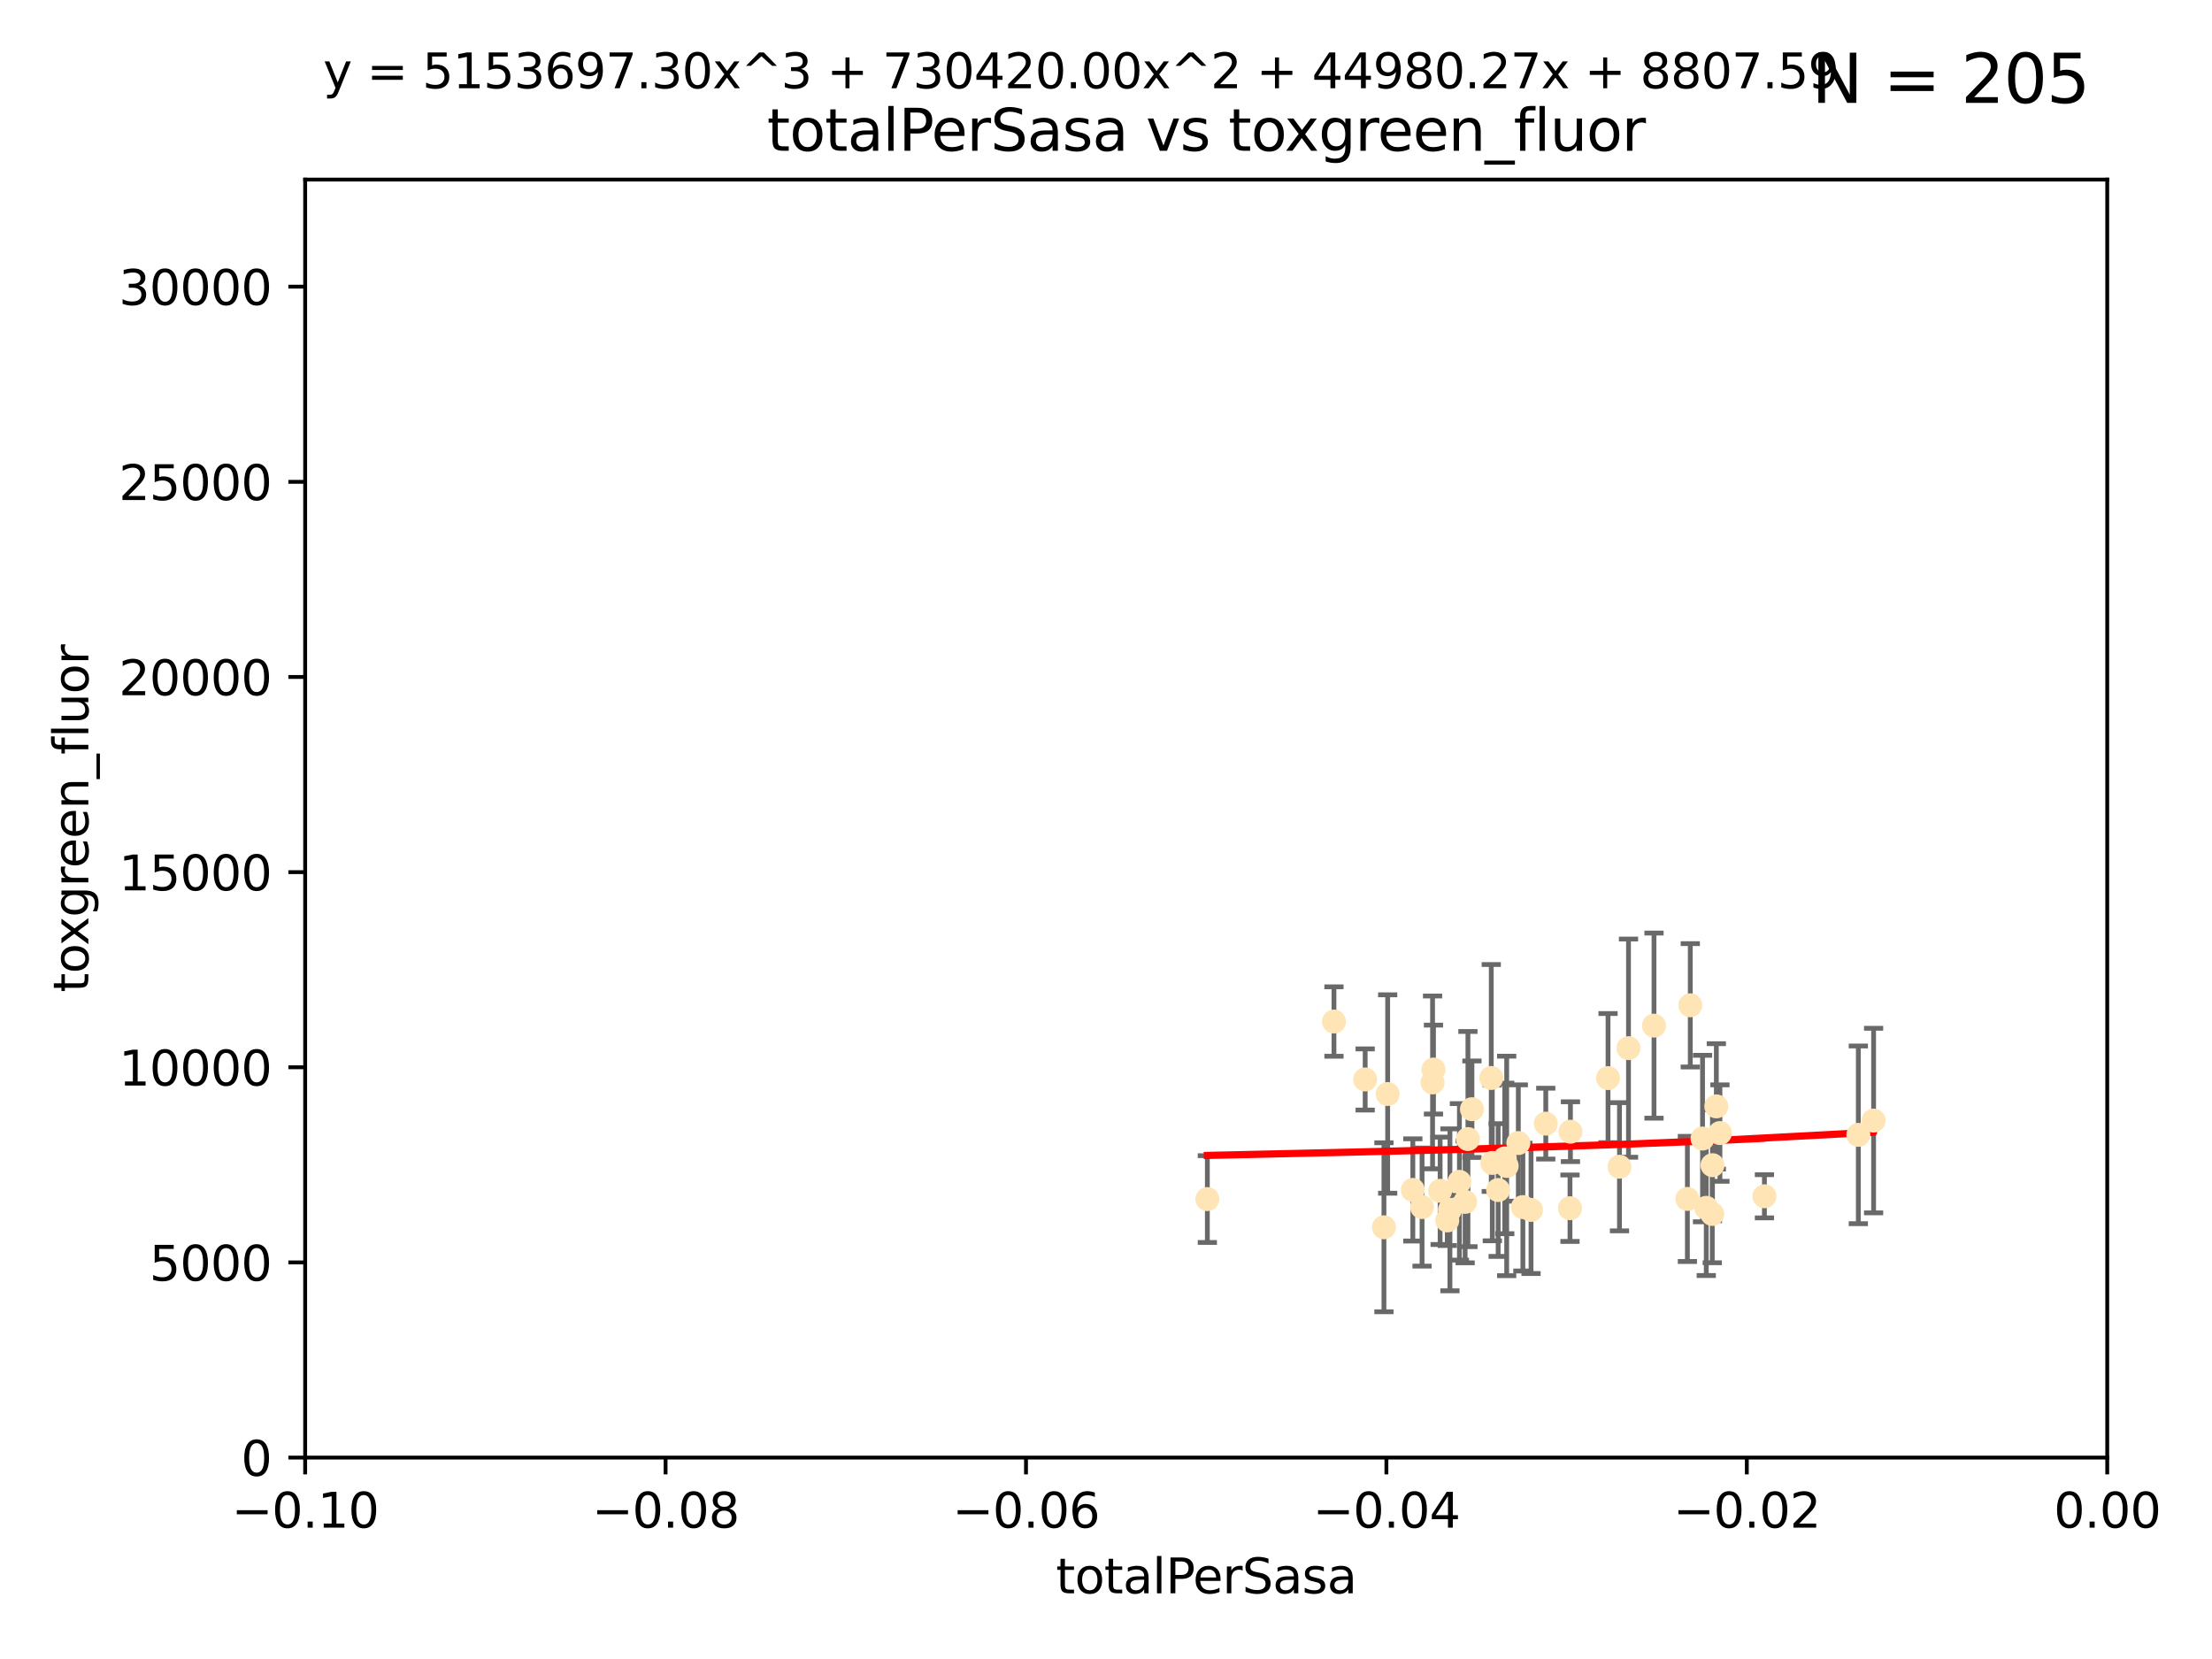 <?xml version="1.0" encoding="utf-8" standalone="no"?>
<!DOCTYPE svg PUBLIC "-//W3C//DTD SVG 1.1//EN"
  "http://www.w3.org/Graphics/SVG/1.1/DTD/svg11.dtd">
<svg xmlns:xlink="http://www.w3.org/1999/xlink" width="460.8pt" height="345.6pt" viewBox="0 0 460.8 345.6" xmlns="http://www.w3.org/2000/svg" version="1.1">
 <defs>
  <style type="text/css">*{stroke-linejoin: round; stroke-linecap: butt}</style>
 </defs>
 <g id="figure_1">
  <g id="patch_1">
   <path d="M 0 345.6 
L 460.8 345.6 
L 460.8 0 
L 0 0 
z
" style="fill: #ffffff"/>
  </g>
  <g id="axes_1">
   <g id="patch_2">
    <path d="M 63.571 303.64 
L 438.975 303.64 
L 438.975 37.411 
L 63.571 37.411 
z
" style="fill: #ffffff"/>
   </g>
   <g id="PathCollection_1">
    <defs>
     <path id="med6ffddd73" d="M 0 1.118 
C 0.297 1.118 0.581 1 0.791 0.791 
C 1 0.581 1.118 0.297 1.118 0 
C 1.118 -0.297 1 -0.581 0.791 -0.791 
C 0.581 -1 0.297 -1.118 0 -1.118 
C -0.297 -1.118 -0.581 -1 -0.791 -0.791 
C -1 -0.581 -1.118 -0.297 -1.118 0 
C -1.118 0.297 -1 0.581 -0.791 0.791 
C -0.581 1 -0.297 1.118 0 1.118 
z
" style="stroke: #ffe4b5"/>
    </defs>
    <g clip-path="url(#p487c42f8d4)">
     <use xlink:href="#med6ffddd73" x="251.513" y="249.791" style="fill: #ffe4b5; stroke: #ffe4b5"/>
     <use xlink:href="#med6ffddd73" x="277.89" y="212.802" style="fill: #ffe4b5; stroke: #ffe4b5"/>
     <use xlink:href="#med6ffddd73" x="284.39" y="224.873" style="fill: #ffe4b5; stroke: #ffe4b5"/>
     <use xlink:href="#med6ffddd73" x="306.632" y="231.067" style="fill: #ffe4b5; stroke: #ffe4b5"/>
     <use xlink:href="#med6ffddd73" x="289.078" y="227.903" style="fill: #ffe4b5; stroke: #ffe4b5"/>
     <use xlink:href="#med6ffddd73" x="302.049" y="252.033" style="fill: #ffe4b5; stroke: #ffe4b5"/>
     <use xlink:href="#med6ffddd73" x="300.004" y="248.068" style="fill: #ffe4b5; stroke: #ffe4b5"/>
     <use xlink:href="#med6ffddd73" x="288.299" y="255.665" style="fill: #ffe4b5; stroke: #ffe4b5"/>
     <use xlink:href="#med6ffddd73" x="296.242" y="251.455" style="fill: #ffe4b5; stroke: #ffe4b5"/>
     <use xlink:href="#med6ffddd73" x="318.943" y="252.047" style="fill: #ffe4b5; stroke: #ffe4b5"/>
     <use xlink:href="#med6ffddd73" x="298.43" y="225.488" style="fill: #ffe4b5; stroke: #ffe4b5"/>
     <use xlink:href="#med6ffddd73" x="304.024" y="246.202" style="fill: #ffe4b5; stroke: #ffe4b5"/>
     <use xlink:href="#med6ffddd73" x="317.243" y="251.458" style="fill: #ffe4b5; stroke: #ffe4b5"/>
     <use xlink:href="#med6ffddd73" x="294.318" y="247.882" style="fill: #ffe4b5; stroke: #ffe4b5"/>
     <use xlink:href="#med6ffddd73" x="305.214" y="250.374" style="fill: #ffe4b5; stroke: #ffe4b5"/>
     <use xlink:href="#med6ffddd73" x="313.869" y="242.885" style="fill: #ffe4b5; stroke: #ffe4b5"/>
     <use xlink:href="#med6ffddd73" x="316.296" y="238.115" style="fill: #ffe4b5; stroke: #ffe4b5"/>
     <use xlink:href="#med6ffddd73" x="313.471" y="241.324" style="fill: #ffe4b5; stroke: #ffe4b5"/>
     <use xlink:href="#med6ffddd73" x="301.495" y="254.237" style="fill: #ffe4b5; stroke: #ffe4b5"/>
     <use xlink:href="#med6ffddd73" x="327.151" y="235.752" style="fill: #ffe4b5; stroke: #ffe4b5"/>
     <use xlink:href="#med6ffddd73" x="312.092" y="247.907" style="fill: #ffe4b5; stroke: #ffe4b5"/>
     <use xlink:href="#med6ffddd73" x="305.797" y="237.288" style="fill: #ffe4b5; stroke: #ffe4b5"/>
     <use xlink:href="#med6ffddd73" x="298.619" y="222.809" style="fill: #ffe4b5; stroke: #ffe4b5"/>
     <use xlink:href="#med6ffddd73" x="310.873" y="242.263" style="fill: #ffe4b5; stroke: #ffe4b5"/>
     <use xlink:href="#med6ffddd73" x="337.368" y="243.055" style="fill: #ffe4b5; stroke: #ffe4b5"/>
     <use xlink:href="#med6ffddd73" x="322.014" y="234.075" style="fill: #ffe4b5; stroke: #ffe4b5"/>
     <use xlink:href="#med6ffddd73" x="310.657" y="224.564" style="fill: #ffe4b5; stroke: #ffe4b5"/>
     <use xlink:href="#med6ffddd73" x="327.058" y="251.692" style="fill: #ffe4b5; stroke: #ffe4b5"/>
     <use xlink:href="#med6ffddd73" x="334.983" y="224.589" style="fill: #ffe4b5; stroke: #ffe4b5"/>
     <use xlink:href="#med6ffddd73" x="339.247" y="218.347" style="fill: #ffe4b5; stroke: #ffe4b5"/>
     <use xlink:href="#med6ffddd73" x="356.738" y="242.731" style="fill: #ffe4b5; stroke: #ffe4b5"/>
     <use xlink:href="#med6ffddd73" x="354.67" y="237.179" style="fill: #ffe4b5; stroke: #ffe4b5"/>
     <use xlink:href="#med6ffddd73" x="344.559" y="213.654" style="fill: #ffe4b5; stroke: #ffe4b5"/>
     <use xlink:href="#med6ffddd73" x="355.446" y="251.615" style="fill: #ffe4b5; stroke: #ffe4b5"/>
     <use xlink:href="#med6ffddd73" x="352.117" y="209.421" style="fill: #ffe4b5; stroke: #ffe4b5"/>
     <use xlink:href="#med6ffddd73" x="356.698" y="252.889" style="fill: #ffe4b5; stroke: #ffe4b5"/>
     <use xlink:href="#med6ffddd73" x="351.515" y="249.756" style="fill: #ffe4b5; stroke: #ffe4b5"/>
     <use xlink:href="#med6ffddd73" x="358.293" y="236.039" style="fill: #ffe4b5; stroke: #ffe4b5"/>
     <use xlink:href="#med6ffddd73" x="367.563" y="249.204" style="fill: #ffe4b5; stroke: #ffe4b5"/>
     <use xlink:href="#med6ffddd73" x="357.543" y="230.478" style="fill: #ffe4b5; stroke: #ffe4b5"/>
     <use xlink:href="#med6ffddd73" x="390.305" y="233.435" style="fill: #ffe4b5; stroke: #ffe4b5"/>
     <use xlink:href="#med6ffddd73" x="387.124" y="236.407" style="fill: #ffe4b5; stroke: #ffe4b5"/>
    </g>
   </g>
   <g id="matplotlib.axis_1">
    <g id="xtick_1">
     <g id="line2d_1">
      <defs>
       <path id="m491b77afc9" d="M 0 0 
L 0 3.5 
" style="stroke: #000000; stroke-width: 0.8"/>
      </defs>
      <g>
       <use xlink:href="#m491b77afc9" x="63.571" y="303.64" style="stroke: #000000; stroke-width: 0.8"/>
      </g>
     </g>
     <g id="text_1">
      <!-- −0.10 -->
      <g transform="translate(48.249 318.238)scale(0.1 -0.1)">
       <defs>
        <path id="DejaVuSans-2212" d="M 678 2272 
L 4684 2272 
L 4684 1741 
L 678 1741 
L 678 2272 
z
" transform="scale(0.016)"/>
        <path id="DejaVuSans-30" d="M 2034 4250 
Q 1547 4250 1301 3770 
Q 1056 3291 1056 2328 
Q 1056 1369 1301 889 
Q 1547 409 2034 409 
Q 2525 409 2770 889 
Q 3016 1369 3016 2328 
Q 3016 3291 2770 3770 
Q 2525 4250 2034 4250 
z
M 2034 4750 
Q 2819 4750 3233 4129 
Q 3647 3509 3647 2328 
Q 3647 1150 3233 529 
Q 2819 -91 2034 -91 
Q 1250 -91 836 529 
Q 422 1150 422 2328 
Q 422 3509 836 4129 
Q 1250 4750 2034 4750 
z
" transform="scale(0.016)"/>
        <path id="DejaVuSans-2e" d="M 684 794 
L 1344 794 
L 1344 0 
L 684 0 
L 684 794 
z
" transform="scale(0.016)"/>
        <path id="DejaVuSans-31" d="M 794 531 
L 1825 531 
L 1825 4091 
L 703 3866 
L 703 4441 
L 1819 4666 
L 2450 4666 
L 2450 531 
L 3481 531 
L 3481 0 
L 794 0 
L 794 531 
z
" transform="scale(0.016)"/>
       </defs>
       <use xlink:href="#DejaVuSans-2212"/>
       <use xlink:href="#DejaVuSans-30" x="83.789"/>
       <use xlink:href="#DejaVuSans-2e" x="147.412"/>
       <use xlink:href="#DejaVuSans-31" x="179.199"/>
       <use xlink:href="#DejaVuSans-30" x="242.822"/>
      </g>
     </g>
    </g>
    <g id="xtick_2">
     <g id="line2d_2">
      <g>
       <use xlink:href="#m491b77afc9" x="138.652" y="303.64" style="stroke: #000000; stroke-width: 0.8"/>
      </g>
     </g>
     <g id="text_2">
      <!-- −0.08 -->
      <g transform="translate(123.329 318.238)scale(0.1 -0.1)">
       <defs>
        <path id="DejaVuSans-38" d="M 2034 2216 
Q 1584 2216 1326 1975 
Q 1069 1734 1069 1313 
Q 1069 891 1326 650 
Q 1584 409 2034 409 
Q 2484 409 2743 651 
Q 3003 894 3003 1313 
Q 3003 1734 2745 1975 
Q 2488 2216 2034 2216 
z
M 1403 2484 
Q 997 2584 770 2862 
Q 544 3141 544 3541 
Q 544 4100 942 4425 
Q 1341 4750 2034 4750 
Q 2731 4750 3128 4425 
Q 3525 4100 3525 3541 
Q 3525 3141 3298 2862 
Q 3072 2584 2669 2484 
Q 3125 2378 3379 2068 
Q 3634 1759 3634 1313 
Q 3634 634 3220 271 
Q 2806 -91 2034 -91 
Q 1263 -91 848 271 
Q 434 634 434 1313 
Q 434 1759 690 2068 
Q 947 2378 1403 2484 
z
M 1172 3481 
Q 1172 3119 1398 2916 
Q 1625 2713 2034 2713 
Q 2441 2713 2670 2916 
Q 2900 3119 2900 3481 
Q 2900 3844 2670 4047 
Q 2441 4250 2034 4250 
Q 1625 4250 1398 4047 
Q 1172 3844 1172 3481 
z
" transform="scale(0.016)"/>
       </defs>
       <use xlink:href="#DejaVuSans-2212"/>
       <use xlink:href="#DejaVuSans-30" x="83.789"/>
       <use xlink:href="#DejaVuSans-2e" x="147.412"/>
       <use xlink:href="#DejaVuSans-30" x="179.199"/>
       <use xlink:href="#DejaVuSans-38" x="242.822"/>
      </g>
     </g>
    </g>
    <g id="xtick_3">
     <g id="line2d_3">
      <g>
       <use xlink:href="#m491b77afc9" x="213.733" y="303.64" style="stroke: #000000; stroke-width: 0.8"/>
      </g>
     </g>
     <g id="text_3">
      <!-- −0.06 -->
      <g transform="translate(198.41 318.238)scale(0.1 -0.1)">
       <defs>
        <path id="DejaVuSans-36" d="M 2113 2584 
Q 1688 2584 1439 2293 
Q 1191 2003 1191 1497 
Q 1191 994 1439 701 
Q 1688 409 2113 409 
Q 2538 409 2786 701 
Q 3034 994 3034 1497 
Q 3034 2003 2786 2293 
Q 2538 2584 2113 2584 
z
M 3366 4563 
L 3366 3988 
Q 3128 4100 2886 4159 
Q 2644 4219 2406 4219 
Q 1781 4219 1451 3797 
Q 1122 3375 1075 2522 
Q 1259 2794 1537 2939 
Q 1816 3084 2150 3084 
Q 2853 3084 3261 2657 
Q 3669 2231 3669 1497 
Q 3669 778 3244 343 
Q 2819 -91 2113 -91 
Q 1303 -91 875 529 
Q 447 1150 447 2328 
Q 447 3434 972 4092 
Q 1497 4750 2381 4750 
Q 2619 4750 2861 4703 
Q 3103 4656 3366 4563 
z
" transform="scale(0.016)"/>
       </defs>
       <use xlink:href="#DejaVuSans-2212"/>
       <use xlink:href="#DejaVuSans-30" x="83.789"/>
       <use xlink:href="#DejaVuSans-2e" x="147.412"/>
       <use xlink:href="#DejaVuSans-30" x="179.199"/>
       <use xlink:href="#DejaVuSans-36" x="242.822"/>
      </g>
     </g>
    </g>
    <g id="xtick_4">
     <g id="line2d_4">
      <g>
       <use xlink:href="#m491b77afc9" x="288.813" y="303.64" style="stroke: #000000; stroke-width: 0.8"/>
      </g>
     </g>
     <g id="text_4">
      <!-- −0.04 -->
      <g transform="translate(273.491 318.238)scale(0.1 -0.1)">
       <defs>
        <path id="DejaVuSans-34" d="M 2419 4116 
L 825 1625 
L 2419 1625 
L 2419 4116 
z
M 2253 4666 
L 3047 4666 
L 3047 1625 
L 3713 1625 
L 3713 1100 
L 3047 1100 
L 3047 0 
L 2419 0 
L 2419 1100 
L 313 1100 
L 313 1709 
L 2253 4666 
z
" transform="scale(0.016)"/>
       </defs>
       <use xlink:href="#DejaVuSans-2212"/>
       <use xlink:href="#DejaVuSans-30" x="83.789"/>
       <use xlink:href="#DejaVuSans-2e" x="147.412"/>
       <use xlink:href="#DejaVuSans-30" x="179.199"/>
       <use xlink:href="#DejaVuSans-34" x="242.822"/>
      </g>
     </g>
    </g>
    <g id="xtick_5">
     <g id="line2d_5">
      <g>
       <use xlink:href="#m491b77afc9" x="363.894" y="303.64" style="stroke: #000000; stroke-width: 0.8"/>
      </g>
     </g>
     <g id="text_5">
      <!-- −0.02 -->
      <g transform="translate(348.572 318.238)scale(0.1 -0.1)">
       <defs>
        <path id="DejaVuSans-32" d="M 1228 531 
L 3431 531 
L 3431 0 
L 469 0 
L 469 531 
Q 828 903 1448 1529 
Q 2069 2156 2228 2338 
Q 2531 2678 2651 2914 
Q 2772 3150 2772 3378 
Q 2772 3750 2511 3984 
Q 2250 4219 1831 4219 
Q 1534 4219 1204 4116 
Q 875 4013 500 3803 
L 500 4441 
Q 881 4594 1212 4672 
Q 1544 4750 1819 4750 
Q 2544 4750 2975 4387 
Q 3406 4025 3406 3419 
Q 3406 3131 3298 2873 
Q 3191 2616 2906 2266 
Q 2828 2175 2409 1742 
Q 1991 1309 1228 531 
z
" transform="scale(0.016)"/>
       </defs>
       <use xlink:href="#DejaVuSans-2212"/>
       <use xlink:href="#DejaVuSans-30" x="83.789"/>
       <use xlink:href="#DejaVuSans-2e" x="147.412"/>
       <use xlink:href="#DejaVuSans-30" x="179.199"/>
       <use xlink:href="#DejaVuSans-32" x="242.822"/>
      </g>
     </g>
    </g>
    <g id="xtick_6">
     <g id="line2d_6">
      <g>
       <use xlink:href="#m491b77afc9" x="438.975" y="303.64" style="stroke: #000000; stroke-width: 0.8"/>
      </g>
     </g>
     <g id="text_6">
      <!-- 0.00 -->
      <g transform="translate(427.842 318.238)scale(0.1 -0.1)">
       <use xlink:href="#DejaVuSans-30"/>
       <use xlink:href="#DejaVuSans-2e" x="63.623"/>
       <use xlink:href="#DejaVuSans-30" x="95.41"/>
       <use xlink:href="#DejaVuSans-30" x="159.033"/>
      </g>
     </g>
    </g>
    <g id="text_7">
     <!-- totalPerSasa -->
     <g transform="translate(219.968 331.917)scale(0.1 -0.1)">
      <defs>
       <path id="DejaVuSans-74" d="M 1172 4494 
L 1172 3500 
L 2356 3500 
L 2356 3053 
L 1172 3053 
L 1172 1153 
Q 1172 725 1289 603 
Q 1406 481 1766 481 
L 2356 481 
L 2356 0 
L 1766 0 
Q 1100 0 847 248 
Q 594 497 594 1153 
L 594 3053 
L 172 3053 
L 172 3500 
L 594 3500 
L 594 4494 
L 1172 4494 
z
" transform="scale(0.016)"/>
       <path id="DejaVuSans-6f" d="M 1959 3097 
Q 1497 3097 1228 2736 
Q 959 2375 959 1747 
Q 959 1119 1226 758 
Q 1494 397 1959 397 
Q 2419 397 2687 759 
Q 2956 1122 2956 1747 
Q 2956 2369 2687 2733 
Q 2419 3097 1959 3097 
z
M 1959 3584 
Q 2709 3584 3137 3096 
Q 3566 2609 3566 1747 
Q 3566 888 3137 398 
Q 2709 -91 1959 -91 
Q 1206 -91 779 398 
Q 353 888 353 1747 
Q 353 2609 779 3096 
Q 1206 3584 1959 3584 
z
" transform="scale(0.016)"/>
       <path id="DejaVuSans-61" d="M 2194 1759 
Q 1497 1759 1228 1600 
Q 959 1441 959 1056 
Q 959 750 1161 570 
Q 1363 391 1709 391 
Q 2188 391 2477 730 
Q 2766 1069 2766 1631 
L 2766 1759 
L 2194 1759 
z
M 3341 1997 
L 3341 0 
L 2766 0 
L 2766 531 
Q 2569 213 2275 61 
Q 1981 -91 1556 -91 
Q 1019 -91 701 211 
Q 384 513 384 1019 
Q 384 1609 779 1909 
Q 1175 2209 1959 2209 
L 2766 2209 
L 2766 2266 
Q 2766 2663 2505 2880 
Q 2244 3097 1772 3097 
Q 1472 3097 1187 3025 
Q 903 2953 641 2809 
L 641 3341 
Q 956 3463 1253 3523 
Q 1550 3584 1831 3584 
Q 2591 3584 2966 3190 
Q 3341 2797 3341 1997 
z
" transform="scale(0.016)"/>
       <path id="DejaVuSans-6c" d="M 603 4863 
L 1178 4863 
L 1178 0 
L 603 0 
L 603 4863 
z
" transform="scale(0.016)"/>
       <path id="DejaVuSans-50" d="M 1259 4147 
L 1259 2394 
L 2053 2394 
Q 2494 2394 2734 2622 
Q 2975 2850 2975 3272 
Q 2975 3691 2734 3919 
Q 2494 4147 2053 4147 
L 1259 4147 
z
M 628 4666 
L 2053 4666 
Q 2838 4666 3239 4311 
Q 3641 3956 3641 3272 
Q 3641 2581 3239 2228 
Q 2838 1875 2053 1875 
L 1259 1875 
L 1259 0 
L 628 0 
L 628 4666 
z
" transform="scale(0.016)"/>
       <path id="DejaVuSans-65" d="M 3597 1894 
L 3597 1613 
L 953 1613 
Q 991 1019 1311 708 
Q 1631 397 2203 397 
Q 2534 397 2845 478 
Q 3156 559 3463 722 
L 3463 178 
Q 3153 47 2828 -22 
Q 2503 -91 2169 -91 
Q 1331 -91 842 396 
Q 353 884 353 1716 
Q 353 2575 817 3079 
Q 1281 3584 2069 3584 
Q 2775 3584 3186 3129 
Q 3597 2675 3597 1894 
z
M 3022 2063 
Q 3016 2534 2758 2815 
Q 2500 3097 2075 3097 
Q 1594 3097 1305 2825 
Q 1016 2553 972 2059 
L 3022 2063 
z
" transform="scale(0.016)"/>
       <path id="DejaVuSans-72" d="M 2631 2963 
Q 2534 3019 2420 3045 
Q 2306 3072 2169 3072 
Q 1681 3072 1420 2755 
Q 1159 2438 1159 1844 
L 1159 0 
L 581 0 
L 581 3500 
L 1159 3500 
L 1159 2956 
Q 1341 3275 1631 3429 
Q 1922 3584 2338 3584 
Q 2397 3584 2469 3576 
Q 2541 3569 2628 3553 
L 2631 2963 
z
" transform="scale(0.016)"/>
       <path id="DejaVuSans-53" d="M 3425 4513 
L 3425 3897 
Q 3066 4069 2747 4153 
Q 2428 4238 2131 4238 
Q 1616 4238 1336 4038 
Q 1056 3838 1056 3469 
Q 1056 3159 1242 3001 
Q 1428 2844 1947 2747 
L 2328 2669 
Q 3034 2534 3370 2195 
Q 3706 1856 3706 1288 
Q 3706 609 3251 259 
Q 2797 -91 1919 -91 
Q 1588 -91 1214 -16 
Q 841 59 441 206 
L 441 856 
Q 825 641 1194 531 
Q 1563 422 1919 422 
Q 2459 422 2753 634 
Q 3047 847 3047 1241 
Q 3047 1584 2836 1778 
Q 2625 1972 2144 2069 
L 1759 2144 
Q 1053 2284 737 2584 
Q 422 2884 422 3419 
Q 422 4038 858 4394 
Q 1294 4750 2059 4750 
Q 2388 4750 2728 4690 
Q 3069 4631 3425 4513 
z
" transform="scale(0.016)"/>
       <path id="DejaVuSans-73" d="M 2834 3397 
L 2834 2853 
Q 2591 2978 2328 3040 
Q 2066 3103 1784 3103 
Q 1356 3103 1142 2972 
Q 928 2841 928 2578 
Q 928 2378 1081 2264 
Q 1234 2150 1697 2047 
L 1894 2003 
Q 2506 1872 2764 1633 
Q 3022 1394 3022 966 
Q 3022 478 2636 193 
Q 2250 -91 1575 -91 
Q 1294 -91 989 -36 
Q 684 19 347 128 
L 347 722 
Q 666 556 975 473 
Q 1284 391 1588 391 
Q 1994 391 2212 530 
Q 2431 669 2431 922 
Q 2431 1156 2273 1281 
Q 2116 1406 1581 1522 
L 1381 1569 
Q 847 1681 609 1914 
Q 372 2147 372 2553 
Q 372 3047 722 3315 
Q 1072 3584 1716 3584 
Q 2034 3584 2315 3537 
Q 2597 3491 2834 3397 
z
" transform="scale(0.016)"/>
      </defs>
      <use xlink:href="#DejaVuSans-74"/>
      <use xlink:href="#DejaVuSans-6f" x="39.209"/>
      <use xlink:href="#DejaVuSans-74" x="100.391"/>
      <use xlink:href="#DejaVuSans-61" x="139.6"/>
      <use xlink:href="#DejaVuSans-6c" x="200.879"/>
      <use xlink:href="#DejaVuSans-50" x="228.662"/>
      <use xlink:href="#DejaVuSans-65" x="285.34"/>
      <use xlink:href="#DejaVuSans-72" x="346.863"/>
      <use xlink:href="#DejaVuSans-53" x="387.977"/>
      <use xlink:href="#DejaVuSans-61" x="451.453"/>
      <use xlink:href="#DejaVuSans-73" x="512.732"/>
      <use xlink:href="#DejaVuSans-61" x="564.832"/>
     </g>
    </g>
   </g>
   <g id="matplotlib.axis_2">
    <g id="ytick_1">
     <g id="line2d_7">
      <defs>
       <path id="m4380d8c8ad" d="M 0 0 
L -3.5 0 
" style="stroke: #000000; stroke-width: 0.8"/>
      </defs>
      <g>
       <use xlink:href="#m4380d8c8ad" x="63.571" y="303.64" style="stroke: #000000; stroke-width: 0.8"/>
      </g>
     </g>
     <g id="text_8">
      <!-- 0 -->
      <g transform="translate(50.209 307.439)scale(0.1 -0.1)">
       <use xlink:href="#DejaVuSans-30"/>
      </g>
     </g>
    </g>
    <g id="ytick_2">
     <g id="line2d_8">
      <g>
       <use xlink:href="#m4380d8c8ad" x="63.571" y="262.986" style="stroke: #000000; stroke-width: 0.8"/>
      </g>
     </g>
     <g id="text_9">
      <!-- 5000 -->
      <g transform="translate(31.121 266.786)scale(0.1 -0.1)">
       <defs>
        <path id="DejaVuSans-35" d="M 691 4666 
L 3169 4666 
L 3169 4134 
L 1269 4134 
L 1269 2991 
Q 1406 3038 1543 3061 
Q 1681 3084 1819 3084 
Q 2600 3084 3056 2656 
Q 3513 2228 3513 1497 
Q 3513 744 3044 326 
Q 2575 -91 1722 -91 
Q 1428 -91 1123 -41 
Q 819 9 494 109 
L 494 744 
Q 775 591 1075 516 
Q 1375 441 1709 441 
Q 2250 441 2565 725 
Q 2881 1009 2881 1497 
Q 2881 1984 2565 2268 
Q 2250 2553 1709 2553 
Q 1456 2553 1204 2497 
Q 953 2441 691 2322 
L 691 4666 
z
" transform="scale(0.016)"/>
       </defs>
       <use xlink:href="#DejaVuSans-35"/>
       <use xlink:href="#DejaVuSans-30" x="63.623"/>
       <use xlink:href="#DejaVuSans-30" x="127.246"/>
       <use xlink:href="#DejaVuSans-30" x="190.869"/>
      </g>
     </g>
    </g>
    <g id="ytick_3">
     <g id="line2d_9">
      <g>
       <use xlink:href="#m4380d8c8ad" x="63.571" y="222.333" style="stroke: #000000; stroke-width: 0.8"/>
      </g>
     </g>
     <g id="text_10">
      <!-- 10000 -->
      <g transform="translate(24.759 226.132)scale(0.1 -0.1)">
       <use xlink:href="#DejaVuSans-31"/>
       <use xlink:href="#DejaVuSans-30" x="63.623"/>
       <use xlink:href="#DejaVuSans-30" x="127.246"/>
       <use xlink:href="#DejaVuSans-30" x="190.869"/>
       <use xlink:href="#DejaVuSans-30" x="254.492"/>
      </g>
     </g>
    </g>
    <g id="ytick_4">
     <g id="line2d_10">
      <g>
       <use xlink:href="#m4380d8c8ad" x="63.571" y="181.679" style="stroke: #000000; stroke-width: 0.8"/>
      </g>
     </g>
     <g id="text_11">
      <!-- 15000 -->
      <g transform="translate(24.759 185.478)scale(0.1 -0.1)">
       <use xlink:href="#DejaVuSans-31"/>
       <use xlink:href="#DejaVuSans-35" x="63.623"/>
       <use xlink:href="#DejaVuSans-30" x="127.246"/>
       <use xlink:href="#DejaVuSans-30" x="190.869"/>
       <use xlink:href="#DejaVuSans-30" x="254.492"/>
      </g>
     </g>
    </g>
    <g id="ytick_5">
     <g id="line2d_11">
      <g>
       <use xlink:href="#m4380d8c8ad" x="63.571" y="141.026" style="stroke: #000000; stroke-width: 0.8"/>
      </g>
     </g>
     <g id="text_12">
      <!-- 20000 -->
      <g transform="translate(24.759 144.825)scale(0.1 -0.1)">
       <use xlink:href="#DejaVuSans-32"/>
       <use xlink:href="#DejaVuSans-30" x="63.623"/>
       <use xlink:href="#DejaVuSans-30" x="127.246"/>
       <use xlink:href="#DejaVuSans-30" x="190.869"/>
       <use xlink:href="#DejaVuSans-30" x="254.492"/>
      </g>
     </g>
    </g>
    <g id="ytick_6">
     <g id="line2d_12">
      <g>
       <use xlink:href="#m4380d8c8ad" x="63.571" y="100.372" style="stroke: #000000; stroke-width: 0.8"/>
      </g>
     </g>
     <g id="text_13">
      <!-- 25000 -->
      <g transform="translate(24.759 104.171)scale(0.1 -0.1)">
       <use xlink:href="#DejaVuSans-32"/>
       <use xlink:href="#DejaVuSans-35" x="63.623"/>
       <use xlink:href="#DejaVuSans-30" x="127.246"/>
       <use xlink:href="#DejaVuSans-30" x="190.869"/>
       <use xlink:href="#DejaVuSans-30" x="254.492"/>
      </g>
     </g>
    </g>
    <g id="ytick_7">
     <g id="line2d_13">
      <g>
       <use xlink:href="#m4380d8c8ad" x="63.571" y="59.718" style="stroke: #000000; stroke-width: 0.8"/>
      </g>
     </g>
     <g id="text_14">
      <!-- 30000 -->
      <g transform="translate(24.759 63.518)scale(0.1 -0.1)">
       <defs>
        <path id="DejaVuSans-33" d="M 2597 2516 
Q 3050 2419 3304 2112 
Q 3559 1806 3559 1356 
Q 3559 666 3084 287 
Q 2609 -91 1734 -91 
Q 1441 -91 1130 -33 
Q 819 25 488 141 
L 488 750 
Q 750 597 1062 519 
Q 1375 441 1716 441 
Q 2309 441 2620 675 
Q 2931 909 2931 1356 
Q 2931 1769 2642 2001 
Q 2353 2234 1838 2234 
L 1294 2234 
L 1294 2753 
L 1863 2753 
Q 2328 2753 2575 2939 
Q 2822 3125 2822 3475 
Q 2822 3834 2567 4026 
Q 2313 4219 1838 4219 
Q 1578 4219 1281 4162 
Q 984 4106 628 3988 
L 628 4550 
Q 988 4650 1302 4700 
Q 1616 4750 1894 4750 
Q 2613 4750 3031 4423 
Q 3450 4097 3450 3541 
Q 3450 3153 3228 2886 
Q 3006 2619 2597 2516 
z
" transform="scale(0.016)"/>
       </defs>
       <use xlink:href="#DejaVuSans-33"/>
       <use xlink:href="#DejaVuSans-30" x="63.623"/>
       <use xlink:href="#DejaVuSans-30" x="127.246"/>
       <use xlink:href="#DejaVuSans-30" x="190.869"/>
       <use xlink:href="#DejaVuSans-30" x="254.492"/>
      </g>
     </g>
    </g>
    <g id="text_15">
     <!-- toxgreen_fluor -->
     <g transform="translate(18.401 206.72)rotate(-90)scale(0.1 -0.1)">
      <defs>
       <path id="DejaVuSans-78" d="M 3513 3500 
L 2247 1797 
L 3578 0 
L 2900 0 
L 1881 1375 
L 863 0 
L 184 0 
L 1544 1831 
L 300 3500 
L 978 3500 
L 1906 2253 
L 2834 3500 
L 3513 3500 
z
" transform="scale(0.016)"/>
       <path id="DejaVuSans-67" d="M 2906 1791 
Q 2906 2416 2648 2759 
Q 2391 3103 1925 3103 
Q 1463 3103 1205 2759 
Q 947 2416 947 1791 
Q 947 1169 1205 825 
Q 1463 481 1925 481 
Q 2391 481 2648 825 
Q 2906 1169 2906 1791 
z
M 3481 434 
Q 3481 -459 3084 -895 
Q 2688 -1331 1869 -1331 
Q 1566 -1331 1297 -1286 
Q 1028 -1241 775 -1147 
L 775 -588 
Q 1028 -725 1275 -790 
Q 1522 -856 1778 -856 
Q 2344 -856 2625 -561 
Q 2906 -266 2906 331 
L 2906 616 
Q 2728 306 2450 153 
Q 2172 0 1784 0 
Q 1141 0 747 490 
Q 353 981 353 1791 
Q 353 2603 747 3093 
Q 1141 3584 1784 3584 
Q 2172 3584 2450 3431 
Q 2728 3278 2906 2969 
L 2906 3500 
L 3481 3500 
L 3481 434 
z
" transform="scale(0.016)"/>
       <path id="DejaVuSans-6e" d="M 3513 2113 
L 3513 0 
L 2938 0 
L 2938 2094 
Q 2938 2591 2744 2837 
Q 2550 3084 2163 3084 
Q 1697 3084 1428 2787 
Q 1159 2491 1159 1978 
L 1159 0 
L 581 0 
L 581 3500 
L 1159 3500 
L 1159 2956 
Q 1366 3272 1645 3428 
Q 1925 3584 2291 3584 
Q 2894 3584 3203 3211 
Q 3513 2838 3513 2113 
z
" transform="scale(0.016)"/>
       <path id="DejaVuSans-5f" d="M 3263 -1063 
L 3263 -1509 
L -63 -1509 
L -63 -1063 
L 3263 -1063 
z
" transform="scale(0.016)"/>
       <path id="DejaVuSans-66" d="M 2375 4863 
L 2375 4384 
L 1825 4384 
Q 1516 4384 1395 4259 
Q 1275 4134 1275 3809 
L 1275 3500 
L 2222 3500 
L 2222 3053 
L 1275 3053 
L 1275 0 
L 697 0 
L 697 3053 
L 147 3053 
L 147 3500 
L 697 3500 
L 697 3744 
Q 697 4328 969 4595 
Q 1241 4863 1831 4863 
L 2375 4863 
z
" transform="scale(0.016)"/>
       <path id="DejaVuSans-75" d="M 544 1381 
L 544 3500 
L 1119 3500 
L 1119 1403 
Q 1119 906 1312 657 
Q 1506 409 1894 409 
Q 2359 409 2629 706 
Q 2900 1003 2900 1516 
L 2900 3500 
L 3475 3500 
L 3475 0 
L 2900 0 
L 2900 538 
Q 2691 219 2414 64 
Q 2138 -91 1772 -91 
Q 1169 -91 856 284 
Q 544 659 544 1381 
z
M 1991 3584 
L 1991 3584 
z
" transform="scale(0.016)"/>
      </defs>
      <use xlink:href="#DejaVuSans-74"/>
      <use xlink:href="#DejaVuSans-6f" x="39.209"/>
      <use xlink:href="#DejaVuSans-78" x="97.266"/>
      <use xlink:href="#DejaVuSans-67" x="156.445"/>
      <use xlink:href="#DejaVuSans-72" x="219.922"/>
      <use xlink:href="#DejaVuSans-65" x="258.785"/>
      <use xlink:href="#DejaVuSans-65" x="320.309"/>
      <use xlink:href="#DejaVuSans-6e" x="381.832"/>
      <use xlink:href="#DejaVuSans-5f" x="445.211"/>
      <use xlink:href="#DejaVuSans-66" x="495.211"/>
      <use xlink:href="#DejaVuSans-6c" x="530.416"/>
      <use xlink:href="#DejaVuSans-75" x="558.199"/>
      <use xlink:href="#DejaVuSans-6f" x="621.578"/>
      <use xlink:href="#DejaVuSans-72" x="682.76"/>
     </g>
    </g>
   </g>
   <g id="LineCollection_1">
    <path d="M 251.513 258.832 
L 251.513 240.751 
" clip-path="url(#p487c42f8d4)" style="fill: none; stroke: #696969"/>
    <path d="M 277.89 220.032 
L 277.89 205.573 
" clip-path="url(#p487c42f8d4)" style="fill: none; stroke: #696969"/>
    <path d="M 284.39 231.243 
L 284.39 218.504 
" clip-path="url(#p487c42f8d4)" style="fill: none; stroke: #696969"/>
    <path d="M 306.632 241.119 
L 306.632 221.015 
" clip-path="url(#p487c42f8d4)" style="fill: none; stroke: #696969"/>
    <path d="M 289.078 248.569 
L 289.078 207.238 
" clip-path="url(#p487c42f8d4)" style="fill: none; stroke: #696969"/>
    <path d="M 302.049 268.9 
L 302.049 235.166 
" clip-path="url(#p487c42f8d4)" style="fill: none; stroke: #696969"/>
    <path d="M 300.004 259.254 
L 300.004 236.882 
" clip-path="url(#p487c42f8d4)" style="fill: none; stroke: #696969"/>
    <path d="M 288.299 273.27 
L 288.299 238.061 
" clip-path="url(#p487c42f8d4)" style="fill: none; stroke: #696969"/>
    <path d="M 296.242 263.752 
L 296.242 239.159 
" clip-path="url(#p487c42f8d4)" style="fill: none; stroke: #696969"/>
    <path d="M 318.943 265.298 
L 318.943 238.796 
" clip-path="url(#p487c42f8d4)" style="fill: none; stroke: #696969"/>
    <path d="M 298.43 243.487 
L 298.43 207.489 
" clip-path="url(#p487c42f8d4)" style="fill: none; stroke: #696969"/>
    <path d="M 304.024 262.505 
L 304.024 229.899 
" clip-path="url(#p487c42f8d4)" style="fill: none; stroke: #696969"/>
    <path d="M 317.243 264.768 
L 317.243 238.148 
" clip-path="url(#p487c42f8d4)" style="fill: none; stroke: #696969"/>
    <path d="M 294.318 258.528 
L 294.318 237.236 
" clip-path="url(#p487c42f8d4)" style="fill: none; stroke: #696969"/>
    <path d="M 305.214 263.068 
L 305.214 237.68 
" clip-path="url(#p487c42f8d4)" style="fill: none; stroke: #696969"/>
    <path d="M 313.869 265.745 
L 313.869 220.025 
" clip-path="url(#p487c42f8d4)" style="fill: none; stroke: #696969"/>
    <path d="M 316.296 250.233 
L 316.296 225.998 
" clip-path="url(#p487c42f8d4)" style="fill: none; stroke: #696969"/>
    <path d="M 313.471 257.002 
L 313.471 225.646 
" clip-path="url(#p487c42f8d4)" style="fill: none; stroke: #696969"/>
    <path d="M 301.495 259.47 
L 301.495 249.004 
" clip-path="url(#p487c42f8d4)" style="fill: none; stroke: #696969"/>
    <path d="M 327.151 241.982 
L 327.151 229.521 
" clip-path="url(#p487c42f8d4)" style="fill: none; stroke: #696969"/>
    <path d="M 312.092 261.733 
L 312.092 234.081 
" clip-path="url(#p487c42f8d4)" style="fill: none; stroke: #696969"/>
    <path d="M 305.797 259.699 
L 305.797 214.876 
" clip-path="url(#p487c42f8d4)" style="fill: none; stroke: #696969"/>
    <path d="M 298.619 232.071 
L 298.619 213.548 
" clip-path="url(#p487c42f8d4)" style="fill: none; stroke: #696969"/>
    <path d="M 310.873 258.487 
L 310.873 226.04 
" clip-path="url(#p487c42f8d4)" style="fill: none; stroke: #696969"/>
    <path d="M 337.368 256.404 
L 337.368 229.706 
" clip-path="url(#p487c42f8d4)" style="fill: none; stroke: #696969"/>
    <path d="M 322.014 241.454 
L 322.014 226.696 
" clip-path="url(#p487c42f8d4)" style="fill: none; stroke: #696969"/>
    <path d="M 310.657 248.198 
L 310.657 200.931 
" clip-path="url(#p487c42f8d4)" style="fill: none; stroke: #696969"/>
    <path d="M 327.058 258.613 
L 327.058 244.772 
" clip-path="url(#p487c42f8d4)" style="fill: none; stroke: #696969"/>
    <path d="M 334.983 238.042 
L 334.983 211.137 
" clip-path="url(#p487c42f8d4)" style="fill: none; stroke: #696969"/>
    <path d="M 339.247 241.072 
L 339.247 195.622 
" clip-path="url(#p487c42f8d4)" style="fill: none; stroke: #696969"/>
    <path d="M 356.738 254.304 
L 356.738 231.158 
" clip-path="url(#p487c42f8d4)" style="fill: none; stroke: #696969"/>
    <path d="M 354.67 254.521 
L 354.67 219.838 
" clip-path="url(#p487c42f8d4)" style="fill: none; stroke: #696969"/>
    <path d="M 344.559 232.935 
L 344.559 194.373 
" clip-path="url(#p487c42f8d4)" style="fill: none; stroke: #696969"/>
    <path d="M 355.446 265.717 
L 355.446 237.512 
" clip-path="url(#p487c42f8d4)" style="fill: none; stroke: #696969"/>
    <path d="M 352.117 222.268 
L 352.117 196.574 
" clip-path="url(#p487c42f8d4)" style="fill: none; stroke: #696969"/>
    <path d="M 356.698 263.053 
L 356.698 242.725 
" clip-path="url(#p487c42f8d4)" style="fill: none; stroke: #696969"/>
    <path d="M 351.515 262.791 
L 351.515 236.721 
" clip-path="url(#p487c42f8d4)" style="fill: none; stroke: #696969"/>
    <path d="M 358.293 246.086 
L 358.293 225.992 
" clip-path="url(#p487c42f8d4)" style="fill: none; stroke: #696969"/>
    <path d="M 367.563 253.701 
L 367.563 244.707 
" clip-path="url(#p487c42f8d4)" style="fill: none; stroke: #696969"/>
    <path d="M 357.543 243.539 
L 357.543 217.416 
" clip-path="url(#p487c42f8d4)" style="fill: none; stroke: #696969"/>
    <path d="M 390.305 252.656 
L 390.305 214.213 
" clip-path="url(#p487c42f8d4)" style="fill: none; stroke: #696969"/>
    <path d="M 387.124 254.916 
L 387.124 217.898 
" clip-path="url(#p487c42f8d4)" style="fill: none; stroke: #696969"/>
   </g>
   <g id="line2d_14">
    <defs>
     <path id="mf3e8631054" d="M 2 0 
L -2 -0 
" style="stroke: #696969"/>
    </defs>
    <g clip-path="url(#p487c42f8d4)">
     <use xlink:href="#mf3e8631054" x="251.513" y="258.832" style="fill: #696969; stroke: #696969"/>
     <use xlink:href="#mf3e8631054" x="277.89" y="220.032" style="fill: #696969; stroke: #696969"/>
     <use xlink:href="#mf3e8631054" x="284.39" y="231.243" style="fill: #696969; stroke: #696969"/>
     <use xlink:href="#mf3e8631054" x="306.632" y="241.119" style="fill: #696969; stroke: #696969"/>
     <use xlink:href="#mf3e8631054" x="289.078" y="248.569" style="fill: #696969; stroke: #696969"/>
     <use xlink:href="#mf3e8631054" x="302.049" y="268.9" style="fill: #696969; stroke: #696969"/>
     <use xlink:href="#mf3e8631054" x="300.004" y="259.254" style="fill: #696969; stroke: #696969"/>
     <use xlink:href="#mf3e8631054" x="288.299" y="273.27" style="fill: #696969; stroke: #696969"/>
     <use xlink:href="#mf3e8631054" x="296.242" y="263.752" style="fill: #696969; stroke: #696969"/>
     <use xlink:href="#mf3e8631054" x="318.943" y="265.298" style="fill: #696969; stroke: #696969"/>
     <use xlink:href="#mf3e8631054" x="298.43" y="243.487" style="fill: #696969; stroke: #696969"/>
     <use xlink:href="#mf3e8631054" x="304.024" y="262.505" style="fill: #696969; stroke: #696969"/>
     <use xlink:href="#mf3e8631054" x="317.243" y="264.768" style="fill: #696969; stroke: #696969"/>
     <use xlink:href="#mf3e8631054" x="294.318" y="258.528" style="fill: #696969; stroke: #696969"/>
     <use xlink:href="#mf3e8631054" x="305.214" y="263.068" style="fill: #696969; stroke: #696969"/>
     <use xlink:href="#mf3e8631054" x="313.869" y="265.745" style="fill: #696969; stroke: #696969"/>
     <use xlink:href="#mf3e8631054" x="316.296" y="250.233" style="fill: #696969; stroke: #696969"/>
     <use xlink:href="#mf3e8631054" x="313.471" y="257.002" style="fill: #696969; stroke: #696969"/>
     <use xlink:href="#mf3e8631054" x="301.495" y="259.47" style="fill: #696969; stroke: #696969"/>
     <use xlink:href="#mf3e8631054" x="327.151" y="241.982" style="fill: #696969; stroke: #696969"/>
     <use xlink:href="#mf3e8631054" x="312.092" y="261.733" style="fill: #696969; stroke: #696969"/>
     <use xlink:href="#mf3e8631054" x="305.797" y="259.699" style="fill: #696969; stroke: #696969"/>
     <use xlink:href="#mf3e8631054" x="298.619" y="232.071" style="fill: #696969; stroke: #696969"/>
     <use xlink:href="#mf3e8631054" x="310.873" y="258.487" style="fill: #696969; stroke: #696969"/>
     <use xlink:href="#mf3e8631054" x="337.368" y="256.404" style="fill: #696969; stroke: #696969"/>
     <use xlink:href="#mf3e8631054" x="322.014" y="241.454" style="fill: #696969; stroke: #696969"/>
     <use xlink:href="#mf3e8631054" x="310.657" y="248.198" style="fill: #696969; stroke: #696969"/>
     <use xlink:href="#mf3e8631054" x="327.058" y="258.613" style="fill: #696969; stroke: #696969"/>
     <use xlink:href="#mf3e8631054" x="334.983" y="238.042" style="fill: #696969; stroke: #696969"/>
     <use xlink:href="#mf3e8631054" x="339.247" y="241.072" style="fill: #696969; stroke: #696969"/>
     <use xlink:href="#mf3e8631054" x="356.738" y="254.304" style="fill: #696969; stroke: #696969"/>
     <use xlink:href="#mf3e8631054" x="354.67" y="254.521" style="fill: #696969; stroke: #696969"/>
     <use xlink:href="#mf3e8631054" x="344.559" y="232.935" style="fill: #696969; stroke: #696969"/>
     <use xlink:href="#mf3e8631054" x="355.446" y="265.717" style="fill: #696969; stroke: #696969"/>
     <use xlink:href="#mf3e8631054" x="352.117" y="222.268" style="fill: #696969; stroke: #696969"/>
     <use xlink:href="#mf3e8631054" x="356.698" y="263.053" style="fill: #696969; stroke: #696969"/>
     <use xlink:href="#mf3e8631054" x="351.515" y="262.791" style="fill: #696969; stroke: #696969"/>
     <use xlink:href="#mf3e8631054" x="358.293" y="246.086" style="fill: #696969; stroke: #696969"/>
     <use xlink:href="#mf3e8631054" x="367.563" y="253.701" style="fill: #696969; stroke: #696969"/>
     <use xlink:href="#mf3e8631054" x="357.543" y="243.539" style="fill: #696969; stroke: #696969"/>
     <use xlink:href="#mf3e8631054" x="390.305" y="252.656" style="fill: #696969; stroke: #696969"/>
     <use xlink:href="#mf3e8631054" x="387.124" y="254.916" style="fill: #696969; stroke: #696969"/>
    </g>
   </g>
   <g id="line2d_15">
    <g clip-path="url(#p487c42f8d4)">
     <use xlink:href="#mf3e8631054" x="251.513" y="240.751" style="fill: #696969; stroke: #696969"/>
     <use xlink:href="#mf3e8631054" x="277.89" y="205.573" style="fill: #696969; stroke: #696969"/>
     <use xlink:href="#mf3e8631054" x="284.39" y="218.504" style="fill: #696969; stroke: #696969"/>
     <use xlink:href="#mf3e8631054" x="306.632" y="221.015" style="fill: #696969; stroke: #696969"/>
     <use xlink:href="#mf3e8631054" x="289.078" y="207.238" style="fill: #696969; stroke: #696969"/>
     <use xlink:href="#mf3e8631054" x="302.049" y="235.166" style="fill: #696969; stroke: #696969"/>
     <use xlink:href="#mf3e8631054" x="300.004" y="236.882" style="fill: #696969; stroke: #696969"/>
     <use xlink:href="#mf3e8631054" x="288.299" y="238.061" style="fill: #696969; stroke: #696969"/>
     <use xlink:href="#mf3e8631054" x="296.242" y="239.159" style="fill: #696969; stroke: #696969"/>
     <use xlink:href="#mf3e8631054" x="318.943" y="238.796" style="fill: #696969; stroke: #696969"/>
     <use xlink:href="#mf3e8631054" x="298.43" y="207.489" style="fill: #696969; stroke: #696969"/>
     <use xlink:href="#mf3e8631054" x="304.024" y="229.899" style="fill: #696969; stroke: #696969"/>
     <use xlink:href="#mf3e8631054" x="317.243" y="238.148" style="fill: #696969; stroke: #696969"/>
     <use xlink:href="#mf3e8631054" x="294.318" y="237.236" style="fill: #696969; stroke: #696969"/>
     <use xlink:href="#mf3e8631054" x="305.214" y="237.68" style="fill: #696969; stroke: #696969"/>
     <use xlink:href="#mf3e8631054" x="313.869" y="220.025" style="fill: #696969; stroke: #696969"/>
     <use xlink:href="#mf3e8631054" x="316.296" y="225.998" style="fill: #696969; stroke: #696969"/>
     <use xlink:href="#mf3e8631054" x="313.471" y="225.646" style="fill: #696969; stroke: #696969"/>
     <use xlink:href="#mf3e8631054" x="301.495" y="249.004" style="fill: #696969; stroke: #696969"/>
     <use xlink:href="#mf3e8631054" x="327.151" y="229.521" style="fill: #696969; stroke: #696969"/>
     <use xlink:href="#mf3e8631054" x="312.092" y="234.081" style="fill: #696969; stroke: #696969"/>
     <use xlink:href="#mf3e8631054" x="305.797" y="214.876" style="fill: #696969; stroke: #696969"/>
     <use xlink:href="#mf3e8631054" x="298.619" y="213.548" style="fill: #696969; stroke: #696969"/>
     <use xlink:href="#mf3e8631054" x="310.873" y="226.04" style="fill: #696969; stroke: #696969"/>
     <use xlink:href="#mf3e8631054" x="337.368" y="229.706" style="fill: #696969; stroke: #696969"/>
     <use xlink:href="#mf3e8631054" x="322.014" y="226.696" style="fill: #696969; stroke: #696969"/>
     <use xlink:href="#mf3e8631054" x="310.657" y="200.931" style="fill: #696969; stroke: #696969"/>
     <use xlink:href="#mf3e8631054" x="327.058" y="244.772" style="fill: #696969; stroke: #696969"/>
     <use xlink:href="#mf3e8631054" x="334.983" y="211.137" style="fill: #696969; stroke: #696969"/>
     <use xlink:href="#mf3e8631054" x="339.247" y="195.622" style="fill: #696969; stroke: #696969"/>
     <use xlink:href="#mf3e8631054" x="356.738" y="231.158" style="fill: #696969; stroke: #696969"/>
     <use xlink:href="#mf3e8631054" x="354.67" y="219.838" style="fill: #696969; stroke: #696969"/>
     <use xlink:href="#mf3e8631054" x="344.559" y="194.373" style="fill: #696969; stroke: #696969"/>
     <use xlink:href="#mf3e8631054" x="355.446" y="237.512" style="fill: #696969; stroke: #696969"/>
     <use xlink:href="#mf3e8631054" x="352.117" y="196.574" style="fill: #696969; stroke: #696969"/>
     <use xlink:href="#mf3e8631054" x="356.698" y="242.725" style="fill: #696969; stroke: #696969"/>
     <use xlink:href="#mf3e8631054" x="351.515" y="236.721" style="fill: #696969; stroke: #696969"/>
     <use xlink:href="#mf3e8631054" x="358.293" y="225.992" style="fill: #696969; stroke: #696969"/>
     <use xlink:href="#mf3e8631054" x="367.563" y="244.707" style="fill: #696969; stroke: #696969"/>
     <use xlink:href="#mf3e8631054" x="357.543" y="217.416" style="fill: #696969; stroke: #696969"/>
     <use xlink:href="#mf3e8631054" x="390.305" y="214.213" style="fill: #696969; stroke: #696969"/>
     <use xlink:href="#mf3e8631054" x="387.124" y="217.898" style="fill: #696969; stroke: #696969"/>
    </g>
   </g>
   <g id="line2d_16">
    <path d="M 251.513 240.699 
L 277.89 240.097 
L 284.39 239.943 
L 306.632 239.376 
L 289.078 239.83 
L 302.049 239.5 
L 300.004 239.554 
L 288.299 239.849 
L 296.242 239.651 
L 318.943 239.02 
L 298.43 239.595 
L 304.024 239.447 
L 317.243 239.071 
L 294.318 239.7 
L 305.214 239.415 
L 313.869 239.171 
L 316.296 239.1 
L 313.471 239.183 
L 301.495 239.515 
L 327.151 238.76 
L 312.092 239.223 
L 305.797 239.399 
L 298.619 239.59 
L 310.873 239.257 
L 337.368 238.407 
L 322.014 238.925 
L 310.657 239.264 
L 327.058 238.763 
L 334.983 238.492 
L 339.247 238.338 
L 356.738 237.63 
L 354.67 237.721 
L 344.559 238.136 
L 355.446 237.687 
L 352.117 237.83 
L 356.698 237.632 
L 351.515 237.855 
L 358.293 237.561 
L 367.563 237.124 
L 357.543 237.594 
L 390.305 235.863 
L 387.124 236.057 
" clip-path="url(#p487c42f8d4)" style="fill: none; stroke: #ff0000; stroke-width: 1.5; stroke-linecap: square"/>
   </g>
   <g id="line2d_17">
    <defs>
     <path id="m2c89638c09" d="M 0 2 
C 0.53 2 1.039 1.789 1.414 1.414 
C 1.789 1.039 2 0.53 2 0 
C 2 -0.53 1.789 -1.039 1.414 -1.414 
C 1.039 -1.789 0.53 -2 0 -2 
C -0.53 -2 -1.039 -1.789 -1.414 -1.414 
C -1.789 -1.039 -2 -0.53 -2 0 
C -2 0.53 -1.789 1.039 -1.414 1.414 
C -1.039 1.789 -0.53 2 0 2 
z
" style="stroke: #ffe4b5"/>
    </defs>
    <g clip-path="url(#p487c42f8d4)">
     <use xlink:href="#m2c89638c09" x="251.513" y="249.791" style="fill: #ffe4b5; stroke: #ffe4b5"/>
     <use xlink:href="#m2c89638c09" x="277.89" y="212.802" style="fill: #ffe4b5; stroke: #ffe4b5"/>
     <use xlink:href="#m2c89638c09" x="284.39" y="224.873" style="fill: #ffe4b5; stroke: #ffe4b5"/>
     <use xlink:href="#m2c89638c09" x="306.632" y="231.067" style="fill: #ffe4b5; stroke: #ffe4b5"/>
     <use xlink:href="#m2c89638c09" x="289.078" y="227.903" style="fill: #ffe4b5; stroke: #ffe4b5"/>
     <use xlink:href="#m2c89638c09" x="302.049" y="252.033" style="fill: #ffe4b5; stroke: #ffe4b5"/>
     <use xlink:href="#m2c89638c09" x="300.004" y="248.068" style="fill: #ffe4b5; stroke: #ffe4b5"/>
     <use xlink:href="#m2c89638c09" x="288.299" y="255.665" style="fill: #ffe4b5; stroke: #ffe4b5"/>
     <use xlink:href="#m2c89638c09" x="296.242" y="251.455" style="fill: #ffe4b5; stroke: #ffe4b5"/>
     <use xlink:href="#m2c89638c09" x="318.943" y="252.047" style="fill: #ffe4b5; stroke: #ffe4b5"/>
     <use xlink:href="#m2c89638c09" x="298.43" y="225.488" style="fill: #ffe4b5; stroke: #ffe4b5"/>
     <use xlink:href="#m2c89638c09" x="304.024" y="246.202" style="fill: #ffe4b5; stroke: #ffe4b5"/>
     <use xlink:href="#m2c89638c09" x="317.243" y="251.458" style="fill: #ffe4b5; stroke: #ffe4b5"/>
     <use xlink:href="#m2c89638c09" x="294.318" y="247.882" style="fill: #ffe4b5; stroke: #ffe4b5"/>
     <use xlink:href="#m2c89638c09" x="305.214" y="250.374" style="fill: #ffe4b5; stroke: #ffe4b5"/>
     <use xlink:href="#m2c89638c09" x="313.869" y="242.885" style="fill: #ffe4b5; stroke: #ffe4b5"/>
     <use xlink:href="#m2c89638c09" x="316.296" y="238.115" style="fill: #ffe4b5; stroke: #ffe4b5"/>
     <use xlink:href="#m2c89638c09" x="313.471" y="241.324" style="fill: #ffe4b5; stroke: #ffe4b5"/>
     <use xlink:href="#m2c89638c09" x="301.495" y="254.237" style="fill: #ffe4b5; stroke: #ffe4b5"/>
     <use xlink:href="#m2c89638c09" x="327.151" y="235.752" style="fill: #ffe4b5; stroke: #ffe4b5"/>
     <use xlink:href="#m2c89638c09" x="312.092" y="247.907" style="fill: #ffe4b5; stroke: #ffe4b5"/>
     <use xlink:href="#m2c89638c09" x="305.797" y="237.288" style="fill: #ffe4b5; stroke: #ffe4b5"/>
     <use xlink:href="#m2c89638c09" x="298.619" y="222.809" style="fill: #ffe4b5; stroke: #ffe4b5"/>
     <use xlink:href="#m2c89638c09" x="310.873" y="242.263" style="fill: #ffe4b5; stroke: #ffe4b5"/>
     <use xlink:href="#m2c89638c09" x="337.368" y="243.055" style="fill: #ffe4b5; stroke: #ffe4b5"/>
     <use xlink:href="#m2c89638c09" x="322.014" y="234.075" style="fill: #ffe4b5; stroke: #ffe4b5"/>
     <use xlink:href="#m2c89638c09" x="310.657" y="224.564" style="fill: #ffe4b5; stroke: #ffe4b5"/>
     <use xlink:href="#m2c89638c09" x="327.058" y="251.692" style="fill: #ffe4b5; stroke: #ffe4b5"/>
     <use xlink:href="#m2c89638c09" x="334.983" y="224.589" style="fill: #ffe4b5; stroke: #ffe4b5"/>
     <use xlink:href="#m2c89638c09" x="339.247" y="218.347" style="fill: #ffe4b5; stroke: #ffe4b5"/>
     <use xlink:href="#m2c89638c09" x="356.738" y="242.731" style="fill: #ffe4b5; stroke: #ffe4b5"/>
     <use xlink:href="#m2c89638c09" x="354.67" y="237.179" style="fill: #ffe4b5; stroke: #ffe4b5"/>
     <use xlink:href="#m2c89638c09" x="344.559" y="213.654" style="fill: #ffe4b5; stroke: #ffe4b5"/>
     <use xlink:href="#m2c89638c09" x="355.446" y="251.615" style="fill: #ffe4b5; stroke: #ffe4b5"/>
     <use xlink:href="#m2c89638c09" x="352.117" y="209.421" style="fill: #ffe4b5; stroke: #ffe4b5"/>
     <use xlink:href="#m2c89638c09" x="356.698" y="252.889" style="fill: #ffe4b5; stroke: #ffe4b5"/>
     <use xlink:href="#m2c89638c09" x="351.515" y="249.756" style="fill: #ffe4b5; stroke: #ffe4b5"/>
     <use xlink:href="#m2c89638c09" x="358.293" y="236.039" style="fill: #ffe4b5; stroke: #ffe4b5"/>
     <use xlink:href="#m2c89638c09" x="367.563" y="249.204" style="fill: #ffe4b5; stroke: #ffe4b5"/>
     <use xlink:href="#m2c89638c09" x="357.543" y="230.478" style="fill: #ffe4b5; stroke: #ffe4b5"/>
     <use xlink:href="#m2c89638c09" x="390.305" y="233.435" style="fill: #ffe4b5; stroke: #ffe4b5"/>
     <use xlink:href="#m2c89638c09" x="387.124" y="236.407" style="fill: #ffe4b5; stroke: #ffe4b5"/>
    </g>
   </g>
   <g id="patch_3">
    <path d="M 63.571 303.64 
L 63.571 37.411 
" style="fill: none; stroke: #000000; stroke-width: 0.8; stroke-linejoin: miter; stroke-linecap: square"/>
   </g>
   <g id="patch_4">
    <path d="M 438.975 303.64 
L 438.975 37.411 
" style="fill: none; stroke: #000000; stroke-width: 0.8; stroke-linejoin: miter; stroke-linecap: square"/>
   </g>
   <g id="patch_5">
    <path d="M 63.571 303.64 
L 438.975 303.64 
" style="fill: none; stroke: #000000; stroke-width: 0.8; stroke-linejoin: miter; stroke-linecap: square"/>
   </g>
   <g id="patch_6">
    <path d="M 63.571 37.411 
L 438.975 37.411 
" style="fill: none; stroke: #000000; stroke-width: 0.8; stroke-linejoin: miter; stroke-linecap: square"/>
   </g>
   <g id="text_16">
    <!-- N = 205 -->
    <g transform="translate(377.394 21.426)scale(0.14 -0.14)">
     <defs>
      <path id="DejaVuSans-4e" d="M 628 4666 
L 1478 4666 
L 3547 763 
L 3547 4666 
L 4159 4666 
L 4159 0 
L 3309 0 
L 1241 3903 
L 1241 0 
L 628 0 
L 628 4666 
z
" transform="scale(0.016)"/>
      <path id="DejaVuSans-20" transform="scale(0.016)"/>
      <path id="DejaVuSans-3d" d="M 678 2906 
L 4684 2906 
L 4684 2381 
L 678 2381 
L 678 2906 
z
M 678 1631 
L 4684 1631 
L 4684 1100 
L 678 1100 
L 678 1631 
z
" transform="scale(0.016)"/>
     </defs>
     <use xlink:href="#DejaVuSans-4e"/>
     <use xlink:href="#DejaVuSans-20" x="74.805"/>
     <use xlink:href="#DejaVuSans-3d" x="106.592"/>
     <use xlink:href="#DejaVuSans-20" x="190.381"/>
     <use xlink:href="#DejaVuSans-32" x="222.168"/>
     <use xlink:href="#DejaVuSans-30" x="285.791"/>
     <use xlink:href="#DejaVuSans-35" x="349.414"/>
    </g>
   </g>
   <g id="text_17">
    <!-- y = 5153697.30x^3 + 730420.00x^2 + 44980.27x + 8807.59 -->
    <g transform="translate(67.325 18.387)scale(0.1 -0.1)">
     <defs>
      <path id="DejaVuSans-79" d="M 2059 -325 
Q 1816 -950 1584 -1140 
Q 1353 -1331 966 -1331 
L 506 -1331 
L 506 -850 
L 844 -850 
Q 1081 -850 1212 -737 
Q 1344 -625 1503 -206 
L 1606 56 
L 191 3500 
L 800 3500 
L 1894 763 
L 2988 3500 
L 3597 3500 
L 2059 -325 
z
" transform="scale(0.016)"/>
      <path id="DejaVuSans-39" d="M 703 97 
L 703 672 
Q 941 559 1184 500 
Q 1428 441 1663 441 
Q 2288 441 2617 861 
Q 2947 1281 2994 2138 
Q 2813 1869 2534 1725 
Q 2256 1581 1919 1581 
Q 1219 1581 811 2004 
Q 403 2428 403 3163 
Q 403 3881 828 4315 
Q 1253 4750 1959 4750 
Q 2769 4750 3195 4129 
Q 3622 3509 3622 2328 
Q 3622 1225 3098 567 
Q 2575 -91 1691 -91 
Q 1453 -91 1209 -44 
Q 966 3 703 97 
z
M 1959 2075 
Q 2384 2075 2632 2365 
Q 2881 2656 2881 3163 
Q 2881 3666 2632 3958 
Q 2384 4250 1959 4250 
Q 1534 4250 1286 3958 
Q 1038 3666 1038 3163 
Q 1038 2656 1286 2365 
Q 1534 2075 1959 2075 
z
" transform="scale(0.016)"/>
      <path id="DejaVuSans-37" d="M 525 4666 
L 3525 4666 
L 3525 4397 
L 1831 0 
L 1172 0 
L 2766 4134 
L 525 4134 
L 525 4666 
z
" transform="scale(0.016)"/>
      <path id="DejaVuSans-5e" d="M 2988 4666 
L 4684 2925 
L 4056 2925 
L 2681 4159 
L 1306 2925 
L 678 2925 
L 2375 4666 
L 2988 4666 
z
" transform="scale(0.016)"/>
      <path id="DejaVuSans-2b" d="M 2944 4013 
L 2944 2272 
L 4684 2272 
L 4684 1741 
L 2944 1741 
L 2944 0 
L 2419 0 
L 2419 1741 
L 678 1741 
L 678 2272 
L 2419 2272 
L 2419 4013 
L 2944 4013 
z
" transform="scale(0.016)"/>
     </defs>
     <use xlink:href="#DejaVuSans-79"/>
     <use xlink:href="#DejaVuSans-20" x="59.18"/>
     <use xlink:href="#DejaVuSans-3d" x="90.967"/>
     <use xlink:href="#DejaVuSans-20" x="174.756"/>
     <use xlink:href="#DejaVuSans-35" x="206.543"/>
     <use xlink:href="#DejaVuSans-31" x="270.166"/>
     <use xlink:href="#DejaVuSans-35" x="333.789"/>
     <use xlink:href="#DejaVuSans-33" x="397.412"/>
     <use xlink:href="#DejaVuSans-36" x="461.035"/>
     <use xlink:href="#DejaVuSans-39" x="524.658"/>
     <use xlink:href="#DejaVuSans-37" x="588.281"/>
     <use xlink:href="#DejaVuSans-2e" x="651.904"/>
     <use xlink:href="#DejaVuSans-33" x="683.691"/>
     <use xlink:href="#DejaVuSans-30" x="747.314"/>
     <use xlink:href="#DejaVuSans-78" x="810.938"/>
     <use xlink:href="#DejaVuSans-5e" x="870.117"/>
     <use xlink:href="#DejaVuSans-33" x="953.906"/>
     <use xlink:href="#DejaVuSans-20" x="1017.529"/>
     <use xlink:href="#DejaVuSans-2b" x="1049.316"/>
     <use xlink:href="#DejaVuSans-20" x="1133.105"/>
     <use xlink:href="#DejaVuSans-37" x="1164.893"/>
     <use xlink:href="#DejaVuSans-33" x="1228.516"/>
     <use xlink:href="#DejaVuSans-30" x="1292.139"/>
     <use xlink:href="#DejaVuSans-34" x="1355.762"/>
     <use xlink:href="#DejaVuSans-32" x="1419.385"/>
     <use xlink:href="#DejaVuSans-30" x="1483.008"/>
     <use xlink:href="#DejaVuSans-2e" x="1546.631"/>
     <use xlink:href="#DejaVuSans-30" x="1578.418"/>
     <use xlink:href="#DejaVuSans-30" x="1642.041"/>
     <use xlink:href="#DejaVuSans-78" x="1705.664"/>
     <use xlink:href="#DejaVuSans-5e" x="1764.844"/>
     <use xlink:href="#DejaVuSans-32" x="1848.633"/>
     <use xlink:href="#DejaVuSans-20" x="1912.256"/>
     <use xlink:href="#DejaVuSans-2b" x="1944.043"/>
     <use xlink:href="#DejaVuSans-20" x="2027.832"/>
     <use xlink:href="#DejaVuSans-34" x="2059.619"/>
     <use xlink:href="#DejaVuSans-34" x="2123.242"/>
     <use xlink:href="#DejaVuSans-39" x="2186.865"/>
     <use xlink:href="#DejaVuSans-38" x="2250.488"/>
     <use xlink:href="#DejaVuSans-30" x="2314.111"/>
     <use xlink:href="#DejaVuSans-2e" x="2377.734"/>
     <use xlink:href="#DejaVuSans-32" x="2409.521"/>
     <use xlink:href="#DejaVuSans-37" x="2473.145"/>
     <use xlink:href="#DejaVuSans-78" x="2536.768"/>
     <use xlink:href="#DejaVuSans-20" x="2595.947"/>
     <use xlink:href="#DejaVuSans-2b" x="2627.734"/>
     <use xlink:href="#DejaVuSans-20" x="2711.523"/>
     <use xlink:href="#DejaVuSans-38" x="2743.311"/>
     <use xlink:href="#DejaVuSans-38" x="2806.934"/>
     <use xlink:href="#DejaVuSans-30" x="2870.557"/>
     <use xlink:href="#DejaVuSans-37" x="2934.18"/>
     <use xlink:href="#DejaVuSans-2e" x="2997.803"/>
     <use xlink:href="#DejaVuSans-35" x="3029.59"/>
     <use xlink:href="#DejaVuSans-39" x="3093.213"/>
    </g>
   </g>
   <g id="text_18">
    <!-- totalPerSasa vs toxgreen_fluor -->
    <g transform="translate(159.782 31.411)scale(0.12 -0.12)">
     <defs>
      <path id="DejaVuSans-76" d="M 191 3500 
L 800 3500 
L 1894 563 
L 2988 3500 
L 3597 3500 
L 2284 0 
L 1503 0 
L 191 3500 
z
" transform="scale(0.016)"/>
     </defs>
     <use xlink:href="#DejaVuSans-74"/>
     <use xlink:href="#DejaVuSans-6f" x="39.209"/>
     <use xlink:href="#DejaVuSans-74" x="100.391"/>
     <use xlink:href="#DejaVuSans-61" x="139.6"/>
     <use xlink:href="#DejaVuSans-6c" x="200.879"/>
     <use xlink:href="#DejaVuSans-50" x="228.662"/>
     <use xlink:href="#DejaVuSans-65" x="285.34"/>
     <use xlink:href="#DejaVuSans-72" x="346.863"/>
     <use xlink:href="#DejaVuSans-53" x="387.977"/>
     <use xlink:href="#DejaVuSans-61" x="451.453"/>
     <use xlink:href="#DejaVuSans-73" x="512.732"/>
     <use xlink:href="#DejaVuSans-61" x="564.832"/>
     <use xlink:href="#DejaVuSans-20" x="626.111"/>
     <use xlink:href="#DejaVuSans-76" x="657.898"/>
     <use xlink:href="#DejaVuSans-73" x="717.078"/>
     <use xlink:href="#DejaVuSans-20" x="769.178"/>
     <use xlink:href="#DejaVuSans-74" x="800.965"/>
     <use xlink:href="#DejaVuSans-6f" x="840.174"/>
     <use xlink:href="#DejaVuSans-78" x="898.23"/>
     <use xlink:href="#DejaVuSans-67" x="957.41"/>
     <use xlink:href="#DejaVuSans-72" x="1020.887"/>
     <use xlink:href="#DejaVuSans-65" x="1059.75"/>
     <use xlink:href="#DejaVuSans-65" x="1121.273"/>
     <use xlink:href="#DejaVuSans-6e" x="1182.797"/>
     <use xlink:href="#DejaVuSans-5f" x="1246.176"/>
     <use xlink:href="#DejaVuSans-66" x="1296.176"/>
     <use xlink:href="#DejaVuSans-6c" x="1331.381"/>
     <use xlink:href="#DejaVuSans-75" x="1359.164"/>
     <use xlink:href="#DejaVuSans-6f" x="1422.543"/>
     <use xlink:href="#DejaVuSans-72" x="1483.725"/>
    </g>
   </g>
  </g>
 </g>
 <defs>
  <clipPath id="p487c42f8d4">
   <rect x="63.571" y="37.411" width="375.404" height="266.229"/>
  </clipPath>
 </defs>
</svg>
